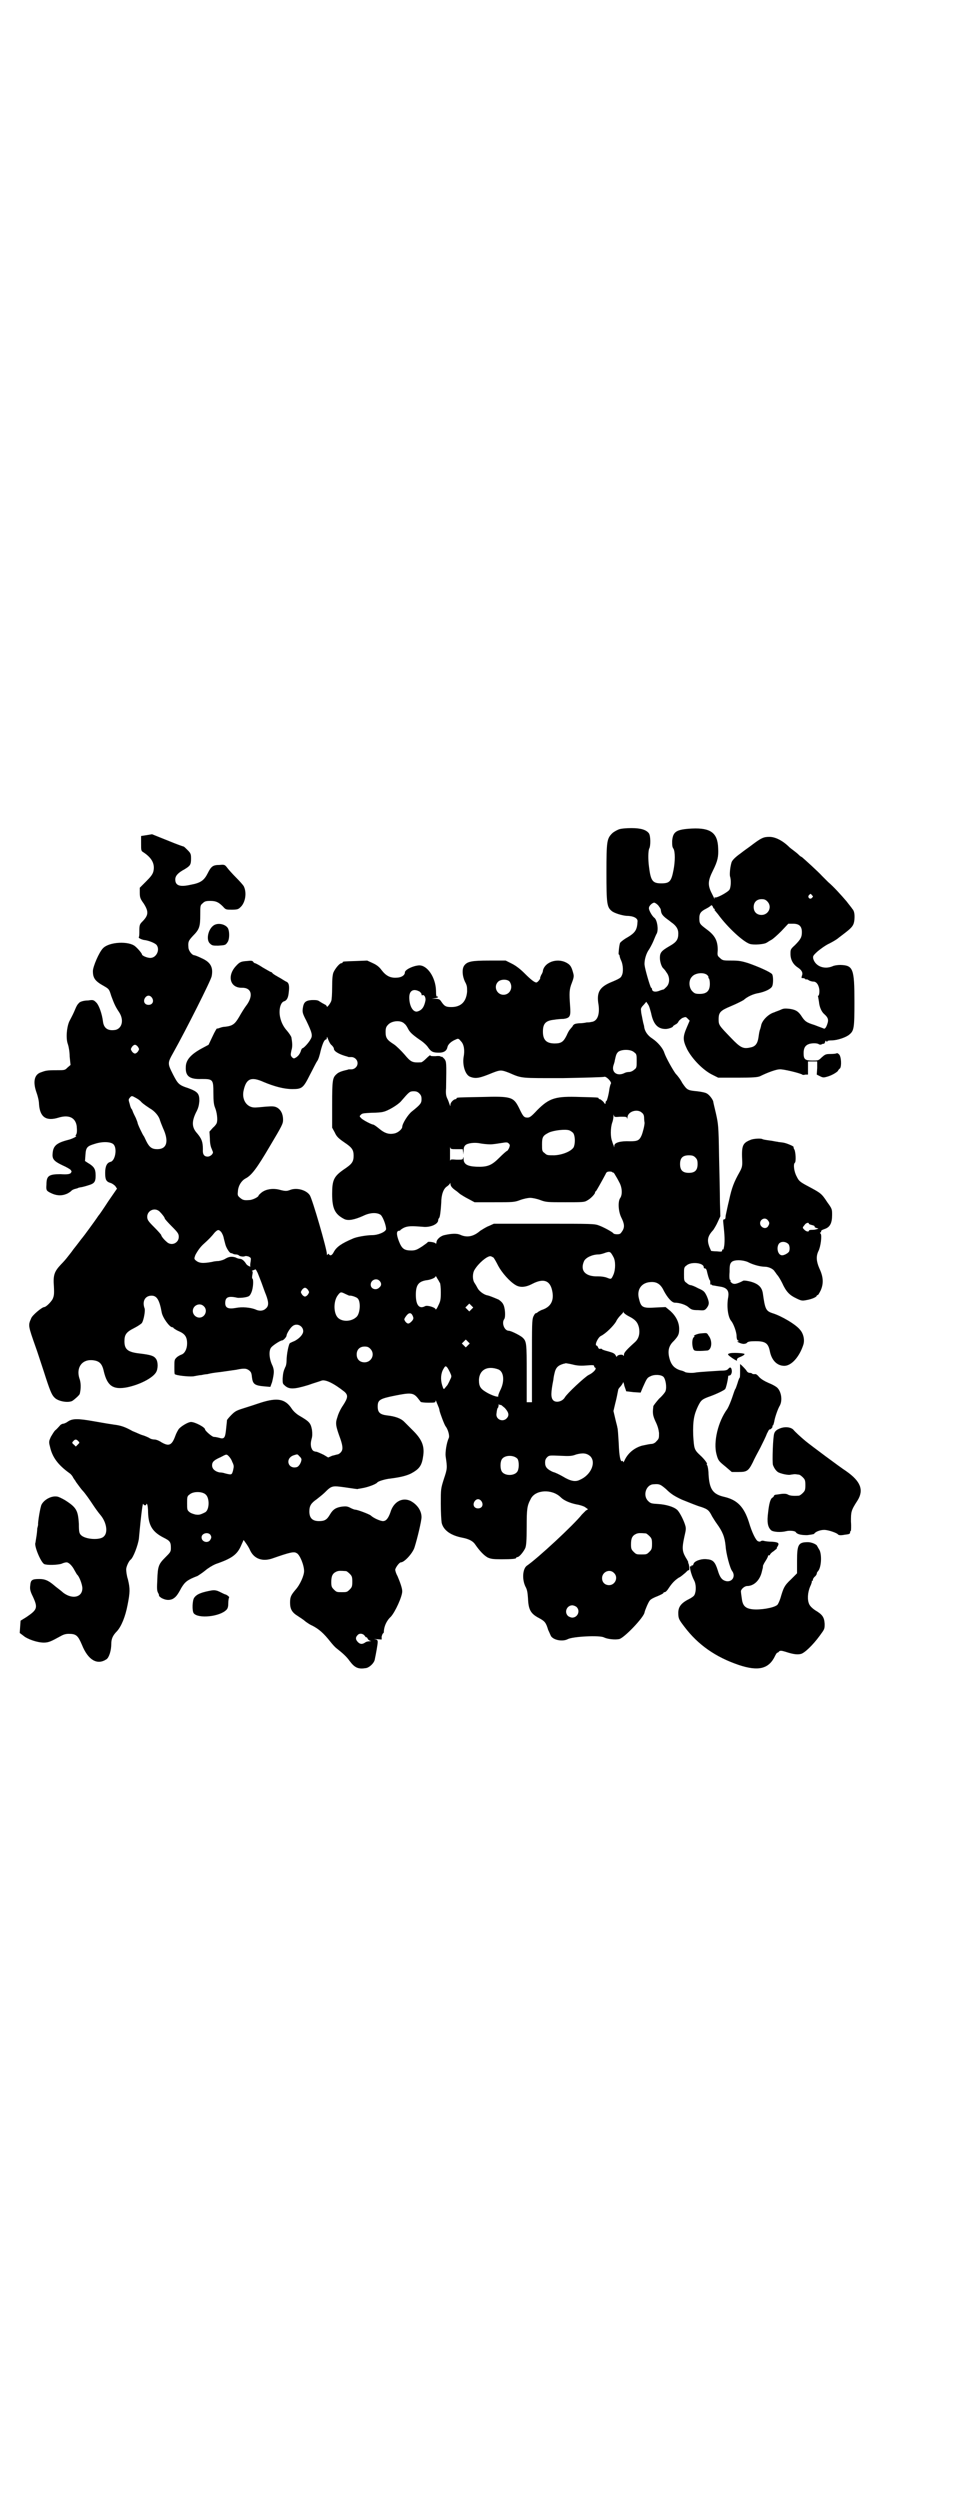 <?xml version="1.0" standalone="no"?>
<!DOCTYPE svg PUBLIC "-//W3C//DTD SVG 20010904//EN"
 "http://www.w3.org/TR/2001/REC-SVG-20010904/DTD/svg10.dtd">
<svg version="1.0" xmlns="http://www.w3.org/2000/svg"
 width="1100pt" height="2850pt" viewBox="0 0 1100 2850"
 preserveAspectRatio="xMidYMid meet">
<g transform="translate(0,2850) scale(0.5,-0.5)"
fill="#000000" stroke="none">
<path d="M1412 3809 c-5 -2 -12 -6 -15 -9 -12 -12 -13 -18 -13 -89 0 -71 1
-79 12 -88 6 -5 23 -10 33 -11 16 0 26 -5 26 -12 -1 -21 -5 -27 -28 -40 -6 -4
-11 -8 -12 -10 -2 -5 -4 -26 -3 -26 1 0 2 -2 2 -3 0 -2 2 -8 4 -12 4 -9 5 -26
1 -33 -2 -5 -4 -7 -26 -16 -25 -11 -32 -23 -27 -51 3 -23 -3 -38 -17 -39 -3
-1 -7 -1 -10 -1 -4 -1 -11 -2 -18 -2 -10 -1 -12 -2 -15 -8 -3 -3 -5 -6 -6 -7
-1 -1 -4 -6 -7 -13 -7 -14 -12 -18 -27 -18 -19 0 -27 8 -27 27 0 19 7 25 25
27 6 1 16 2 22 2 15 2 17 6 15 30 -2 29 -2 37 4 52 5 13 5 16 3 23 -4 15 -7
19 -17 24 -21 10 -48 0 -52 -19 0 -3 -2 -7 -4 -10 -1 -3 -3 -6 -2 -7 0 -2 -6
-10 -9 -10 -4 0 -12 6 -27 21 -9 9 -19 17 -29 22 l-14 7 -37 0 c-41 0 -51 -2
-58 -12 -5 -8 -4 -23 2 -36 5 -9 5 -12 5 -23 -2 -23 -14 -35 -36 -35 -13 0
-16 2 -24 14 -3 4 -5 5 -18 5 -14 0 -14 0 -3 0 7 1 13 2 14 3 1 2 1 2 -1 2 -2
-1 -3 2 -3 14 -1 30 -20 58 -39 57 -14 -1 -32 -10 -32 -16 0 -7 -9 -12 -19
-12 -14 -1 -24 4 -34 17 -5 7 -11 12 -20 16 l-13 6 -25 -1 c-30 -1 -31 -1 -31
-3 0 -1 -1 -2 -3 -2 -4 0 -14 -12 -18 -21 -2 -5 -3 -14 -3 -34 0 -15 -1 -29
-2 -31 -2 -6 -10 -16 -10 -13 0 1 -2 4 -5 5 -4 2 -9 5 -12 7 -4 3 -8 3 -17 3
-15 -1 -19 -5 -21 -19 -1 -8 -1 -11 8 -28 13 -27 15 -34 10 -42 -4 -8 -16 -21
-19 -21 -1 0 -3 -4 -4 -8 -2 -5 -5 -9 -9 -12 -6 -4 -7 -4 -11 0 -3 4 -3 5 -1
15 3 9 2 18 0 30 -1 3 -5 9 -10 15 -11 12 -17 28 -17 43 0 12 4 22 10 24 7 2
10 9 11 21 2 15 0 22 -6 24 -2 1 -7 4 -10 6 -3 2 -9 5 -12 7 -4 2 -8 5 -9 6
-1 2 -3 3 -4 3 -1 0 -9 5 -18 10 -9 6 -17 10 -18 10 -1 0 -3 1 -4 3 -2 3 -5 3
-14 2 -14 -1 -17 -2 -26 -12 -20 -22 -13 -49 13 -49 24 1 28 -19 10 -42 -3 -4
-10 -15 -15 -24 -10 -17 -15 -21 -33 -23 -5 0 -10 -2 -13 -3 -2 -1 -4 -1 -5
-1 0 1 -5 -7 -10 -18 l-9 -19 -15 -8 c-26 -14 -37 -27 -37 -43 -1 -21 9 -28
36 -27 26 0 27 -1 27 -32 0 -19 1 -27 4 -34 4 -10 6 -26 4 -33 0 -2 -4 -8 -9
-12 l-8 -9 1 -16 c0 -11 2 -19 4 -23 1 -3 3 -7 3 -8 0 -5 -7 -10 -12 -10 -8 0
-12 5 -11 17 0 17 -3 24 -13 36 -12 13 -13 26 -3 47 6 11 7 17 8 27 0 17 -4
21 -25 29 -22 7 -24 10 -35 31 -13 26 -13 26 1 51 28 50 85 163 87 173 4 20
-2 32 -22 41 -8 4 -16 7 -17 7 -6 0 -14 11 -14 18 -1 13 0 15 10 26 15 15 17
21 17 48 0 22 0 22 6 27 4 4 7 5 17 5 13 0 19 -3 29 -13 6 -7 7 -7 20 -7 12 0
15 1 19 5 12 10 16 34 8 49 -2 3 -9 11 -17 19 -8 8 -17 18 -20 22 -6 8 -7 8
-18 7 -15 0 -19 -3 -27 -19 -8 -16 -16 -22 -38 -26 -26 -6 -36 -2 -36 12 0 8
6 15 21 23 13 8 15 10 15 25 0 10 -1 12 -8 19 -4 4 -8 8 -9 8 -1 0 -18 6 -37
14 l-35 14 -12 -2 -13 -2 0 -17 c0 -16 0 -17 5 -20 20 -13 27 -27 23 -44 -2
-7 -6 -12 -17 -23 l-14 -14 0 -11 c0 -11 1 -14 9 -25 12 -19 11 -27 -4 -42 -5
-5 -6 -8 -6 -19 0 -7 0 -14 -1 -15 -2 -2 3 -5 11 -7 11 -1 25 -7 29 -11 9 -11
0 -30 -14 -30 -7 0 -19 5 -19 8 0 2 -8 12 -15 18 -14 13 -60 11 -74 -4 -9 -9
-23 -42 -23 -52 0 -16 5 -23 25 -34 12 -7 12 -7 17 -23 7 -19 10 -25 18 -37
11 -17 7 -36 -8 -40 -17 -3 -27 3 -29 19 -2 17 -9 37 -15 43 -6 6 -7 7 -19 5
-9 0 -15 -2 -19 -4 -5 -5 -6 -5 -13 -22 -3 -7 -8 -16 -11 -22 -6 -14 -8 -39
-3 -52 2 -6 4 -18 4 -28 l2 -19 -7 -6 c-6 -6 -6 -6 -25 -6 -23 0 -25 -1 -36
-5 -15 -5 -18 -22 -10 -45 3 -8 6 -20 6 -27 2 -30 16 -40 45 -31 23 7 38 0 41
-19 1 -11 1 -17 -2 -21 -1 -1 -1 -2 0 -2 5 0 -9 -7 -18 -9 -27 -7 -34 -14 -35
-32 -1 -12 4 -17 23 -26 7 -3 16 -8 18 -10 3 -4 3 -4 0 -8 -3 -2 -8 -3 -23 -2
-27 0 -32 -4 -32 -24 -1 -13 0 -14 10 -19 12 -6 24 -7 36 -2 5 2 10 6 11 7 0
1 4 3 7 4 4 1 8 2 9 3 1 0 3 1 5 1 6 1 13 3 22 6 11 4 13 9 12 27 -1 11 -6 16
-18 23 l-6 4 1 14 c1 17 4 20 21 25 18 6 37 5 43 -1 9 -9 4 -38 -7 -40 -8 -2
-12 -10 -12 -25 0 -15 2 -20 12 -23 4 -1 9 -5 11 -7 l4 -6 -20 -29 c-11 -17
-20 -30 -21 -31 -1 -1 -3 -4 -5 -7 -4 -6 -31 -43 -33 -45 -1 -1 -4 -5 -7 -9
-3 -4 -10 -13 -14 -18 -4 -6 -10 -13 -13 -17 -3 -4 -9 -11 -15 -17 -15 -16
-18 -24 -16 -50 1 -19 0 -22 -3 -29 -4 -7 -15 -18 -19 -18 -5 0 -28 -19 -30
-26 -7 -16 -7 -16 11 -67 2 -5 10 -30 18 -54 14 -44 18 -53 24 -59 8 -9 31
-13 41 -8 6 4 16 13 17 16 3 12 3 26 -1 36 -7 23 5 42 28 41 17 -1 24 -7 28
-26 8 -33 21 -42 53 -36 29 6 58 21 66 34 5 8 5 24 0 31 -5 7 -12 9 -36 12
-28 3 -36 9 -36 28 0 15 4 21 22 30 8 4 17 10 18 12 4 6 8 28 6 33 -6 16 1 29
16 29 12 0 18 -10 23 -38 2 -12 18 -34 24 -34 2 0 3 -1 3 -2 0 0 5 -4 12 -7
14 -6 19 -13 19 -28 0 -12 -5 -22 -12 -25 -3 -1 -9 -4 -12 -7 -5 -5 -5 -6 -5
-21 0 -9 0 -17 1 -17 3 -3 31 -6 42 -5 6 1 15 3 19 3 4 1 10 2 13 2 8 2 13 3
31 5 21 3 28 4 35 5 19 4 23 3 29 -1 5 -4 6 -6 7 -16 2 -16 6 -19 30 -21 l12
-1 4 11 c5 21 5 27 1 37 -8 16 -9 35 -3 42 4 5 21 16 25 16 3 0 10 8 10 11 0
4 8 17 13 21 10 9 25 1 25 -11 0 -7 -8 -16 -19 -22 -5 -2 -9 -4 -11 -5 -3 -1
-8 -26 -8 -40 0 -5 -1 -12 -3 -15 -4 -9 -5 -13 -6 -26 0 -9 0 -12 4 -15 10
-10 21 -10 54 0 14 5 28 9 30 10 9 4 29 -6 53 -25 9 -8 8 -14 -3 -31 -5 -7
-11 -19 -13 -27 -5 -14 -4 -20 7 -50 6 -18 6 -25 0 -31 -2 -2 -5 -4 -7 -4 -1
0 -7 -2 -12 -3 l-9 -4 -10 6 c-6 3 -13 6 -16 7 -8 1 -10 2 -13 11 -1 6 -1 10
1 18 2 6 2 13 1 21 -3 16 -6 19 -30 33 -5 3 -12 9 -16 15 -15 23 -33 26 -71
14 -12 -4 -30 -10 -40 -13 -16 -5 -19 -7 -27 -15 -5 -5 -10 -11 -10 -12 0 -2
-1 -10 -2 -20 -2 -20 -4 -24 -16 -20 -4 1 -9 2 -12 2 -4 0 -20 14 -20 17 0 5
-23 17 -32 17 -7 0 -23 -10 -28 -16 -2 -3 -6 -10 -8 -16 -8 -22 -15 -24 -32
-14 -6 4 -12 6 -15 6 -4 0 -9 1 -13 4 -4 2 -11 5 -15 6 -4 1 -14 6 -22 9 -18
10 -27 13 -43 15 -14 2 -13 2 -48 8 -34 6 -47 6 -57 -1 -4 -3 -9 -5 -11 -5 -2
0 -6 -2 -8 -5 -3 -3 -7 -8 -10 -10 -3 -3 -7 -10 -10 -15 -4 -9 -5 -11 -2 -22
5 -23 17 -41 45 -61 3 -2 7 -7 8 -10 2 -3 4 -6 5 -7 0 -1 3 -5 6 -9 3 -4 8
-11 11 -14 3 -3 8 -10 11 -14 3 -4 9 -13 13 -19 4 -6 11 -16 17 -23 13 -16 17
-39 7 -48 -8 -9 -42 -7 -52 3 -4 4 -5 7 -5 26 -2 30 -5 37 -32 54 -7 4 -15 8
-18 8 -13 2 -29 -7 -35 -18 -3 -5 -9 -42 -8 -46 0 -1 -1 -5 -2 -9 0 -4 -1 -13
-2 -19 -1 -6 -2 -12 -2 -13 -4 -6 12 -45 20 -49 7 -3 32 -2 40 1 4 2 9 3 11 3
5 0 13 -8 18 -18 3 -5 5 -9 6 -10 5 -4 12 -23 12 -31 0 -21 -23 -26 -44 -10
-2 2 -7 6 -11 9 -4 3 -9 7 -10 8 -13 11 -21 14 -33 14 -17 0 -20 -2 -21 -15
-1 -8 0 -13 6 -25 12 -26 10 -30 -15 -47 l-13 -8 -1 -14 -1 -14 8 -6 c9 -8 32
-16 47 -16 11 0 17 3 37 14 7 4 12 6 20 6 17 0 21 -4 30 -25 14 -35 35 -47 56
-33 6 4 11 20 11 35 0 11 3 19 13 29 10 11 19 33 24 59 6 30 6 38 1 59 -3 9
-4 19 -4 23 0 6 6 19 10 22 6 4 17 33 19 48 6 65 9 83 10 79 1 -2 3 -3 4 -3 2
0 3 1 3 3 0 1 1 1 2 -1 1 -2 2 -10 2 -19 1 -29 10 -44 36 -57 14 -7 16 -10 16
-23 0 -9 -1 -10 -13 -22 -15 -15 -17 -20 -18 -51 -1 -19 -1 -25 2 -30 2 -3 2
-6 2 -6 -1 0 1 -2 5 -5 9 -5 17 -6 25 -3 8 4 12 9 21 26 8 13 13 18 37 27 3 2
11 7 17 12 7 6 17 12 24 15 38 13 50 22 59 44 l5 11 5 -7 c3 -4 8 -12 10 -17
9 -19 28 -26 51 -18 40 14 49 16 55 12 7 -3 17 -27 17 -41 0 -10 -9 -31 -20
-43 -10 -12 -12 -16 -12 -29 0 -14 4 -22 17 -30 6 -4 14 -9 17 -12 4 -3 11 -8
16 -10 16 -8 27 -18 42 -37 4 -5 10 -12 14 -15 14 -11 23 -19 30 -29 12 -16
20 -19 38 -16 8 2 17 11 19 18 3 14 7 36 7 41 0 5 -1 6 -9 7 -6 0 -4 0 4 0
l14 -1 0 7 c1 3 2 6 3 7 1 0 2 2 2 3 0 12 6 26 16 35 10 11 26 46 26 58 0 7
-5 21 -11 35 -3 5 -5 12 -5 14 0 4 9 17 13 17 8 0 27 21 31 34 7 22 16 61 16
69 0 15 -10 29 -25 37 -19 9 -39 -2 -46 -26 -5 -14 -10 -20 -17 -20 -6 0 -22
7 -28 13 -4 3 -30 13 -35 13 -2 0 -7 2 -11 4 -7 4 -11 4 -20 3 -13 -2 -20 -6
-27 -18 -7 -12 -12 -15 -25 -15 -15 0 -22 7 -22 22 0 13 4 19 17 28 5 4 14 11
18 15 16 16 17 16 46 12 14 -2 27 -4 29 -4 2 1 6 1 10 2 13 2 32 9 35 13 2 3
19 8 30 9 23 3 35 6 46 11 21 11 26 19 29 42 3 22 -4 37 -23 56 -8 8 -17 17
-21 21 -7 7 -20 12 -39 14 -16 2 -21 7 -21 20 0 15 4 18 39 25 35 7 42 7 52
-5 4 -5 7 -9 7 -9 0 -1 8 -2 17 -2 15 0 17 0 17 4 0 2 1 1 2 -2 1 -3 3 -7 4
-10 1 -2 3 -7 3 -10 2 -8 11 -32 14 -36 5 -6 10 -22 7 -27 -5 -11 -8 -32 -7
-41 4 -27 4 -28 -4 -52 -7 -22 -7 -23 -7 -56 0 -19 1 -38 2 -44 4 -17 21 -29
48 -34 15 -3 24 -8 29 -16 9 -13 19 -24 28 -29 7 -3 11 -4 31 -4 25 0 34 1 34
3 0 1 1 2 3 2 4 0 14 12 18 21 2 6 3 16 3 48 0 41 1 48 9 63 10 22 49 24 69 4
7 -7 21 -13 36 -16 7 -1 16 -4 19 -6 l7 -5 -5 -3 c-2 -2 -6 -6 -9 -9 -18 -23
-101 -100 -126 -117 -9 -7 -11 -30 -3 -47 4 -7 5 -13 6 -27 1 -26 6 -35 25
-45 13 -7 16 -10 21 -27 3 -6 6 -14 7 -15 7 -9 27 -12 38 -6 12 6 72 9 82 4 8
-4 25 -6 35 -4 11 2 57 50 58 61 1 5 9 24 12 27 2 3 10 7 18 10 7 3 13 6 13 7
0 1 1 2 3 2 2 0 6 4 9 9 8 12 14 18 23 24 5 2 11 8 15 11 4 4 7 7 8 6 2 -2 1
13 -1 16 -1 1 -1 2 0 2 0 0 -2 5 -6 11 -8 14 -9 21 -3 48 4 17 4 19 1 28 -4
12 -13 29 -18 33 -8 7 -26 12 -43 13 -15 1 -17 1 -23 7 -13 13 -4 38 13 38 13
1 15 0 28 -11 11 -11 19 -16 36 -24 18 -7 34 -14 45 -17 14 -5 17 -7 24 -21 3
-5 8 -13 11 -17 13 -18 18 -30 20 -51 1 -17 10 -51 15 -57 8 -11 1 -25 -13
-23 -10 2 -15 8 -20 25 -6 19 -11 24 -24 25 -13 2 -29 -4 -31 -10 -1 -3 -2 -5
-3 -4 -1 1 -2 0 -2 -1 0 -1 -1 -2 -2 -1 -4 3 1 -19 8 -32 5 -9 5 -25 1 -33 -1
-3 -7 -7 -13 -10 -18 -9 -24 -18 -24 -31 0 -13 1 -15 14 -32 31 -41 71 -69
124 -87 45 -15 69 -9 83 21 2 4 4 7 5 7 1 0 3 1 4 3 3 2 5 2 15 -1 15 -5 26
-7 34 -5 8 1 28 20 44 42 11 15 11 15 11 27 -1 15 -5 21 -22 31 -6 4 -11 9
-13 13 -5 10 -4 27 2 41 3 6 4 11 4 12 -1 0 -1 1 1 1 1 0 2 1 1 2 0 1 1 4 4 7
3 2 5 6 5 7 0 2 1 4 3 6 8 9 9 41 2 50 -1 2 -3 5 -4 7 -1 4 -13 9 -21 9 -22 0
-25 -5 -25 -43 l0 -28 -14 -14 c-15 -14 -17 -19 -24 -43 -2 -6 -5 -13 -7 -15
-8 -7 -39 -12 -57 -10 -16 2 -22 8 -24 24 -1 7 -2 14 -2 16 -1 5 8 13 14 13
15 0 28 12 33 30 2 8 4 15 3 15 0 1 2 6 6 12 4 6 6 11 6 12 -1 0 0 1 2 1 2 0
3 1 2 1 0 1 3 5 8 8 5 4 9 7 8 7 -1 0 0 2 2 5 4 7 1 9 -13 10 -7 0 -16 1 -19
2 -3 1 -6 0 -7 -1 -1 -1 -3 -1 -6 0 -5 2 -14 20 -21 44 -11 34 -26 50 -55 57
-27 6 -35 17 -37 52 0 9 -2 19 -3 20 -1 2 -2 3 -1 3 3 0 -6 12 -15 20 -14 13
-14 15 -16 46 -1 33 2 47 11 66 7 14 9 16 29 23 16 6 30 13 33 16 2 3 6 19 7
30 0 0 1 1 3 1 3 0 6 6 5 12 -1 7 -4 8 -8 3 -3 -3 -6 -4 -18 -4 -16 -1 -48 -3
-55 -4 -8 -2 -23 -1 -26 1 -1 1 -6 3 -11 4 -12 4 -19 11 -23 23 -6 19 -4 32 9
44 10 11 12 15 12 27 0 15 -7 29 -20 41 l-11 9 -22 -1 c-31 -2 -34 0 -39 21
-5 20 6 36 27 37 14 1 23 -5 30 -20 8 -15 18 -27 25 -27 11 0 26 -5 32 -11 6
-5 9 -6 21 -6 14 -1 15 -1 20 5 6 8 6 13 0 27 -5 10 -6 12 -20 18 -7 4 -15 7
-17 7 -2 0 -6 2 -9 5 -6 4 -6 6 -6 20 0 14 0 16 6 20 10 9 39 6 39 -4 0 -2 1
-3 3 -3 2 0 3 -2 4 -5 2 -9 5 -20 7 -22 1 -1 1 -4 1 -6 0 -3 0 -4 1 -4 1 1 2
1 2 0 0 -1 3 -2 6 -2 4 -1 12 -2 17 -3 13 -3 17 -10 15 -23 -4 -20 -1 -46 7
-55 5 -6 12 -25 12 -34 0 -5 1 -9 3 -10 3 -2 3 -2 0 -2 -5 0 7 -6 13 -6 3 0 7
1 8 3 2 2 7 3 13 3 28 1 35 -3 39 -23 4 -20 16 -33 33 -33 16 0 34 20 43 47 4
11 1 26 -7 35 -9 12 -43 32 -63 38 -15 5 -17 9 -22 45 -2 14 -10 22 -28 27 -8
2 -15 3 -17 2 -9 -5 -18 -8 -21 -7 -4 0 -9 5 -8 7 1 1 0 2 -1 2 -1 0 -2 6 -1
18 0 16 1 19 5 23 6 5 23 5 36 0 13 -7 30 -11 39 -11 9 0 20 -5 23 -11 2 -2 4
-6 6 -8 2 -2 7 -10 11 -18 9 -20 17 -28 32 -35 12 -6 14 -6 24 -4 12 2 23 7
23 10 0 1 1 2 2 1 1 0 4 5 7 11 7 16 6 31 -3 50 -7 16 -8 28 -2 40 5 10 8 35
5 39 -2 2 -2 3 -1 3 1 0 2 1 2 2 -1 2 2 4 8 6 12 4 17 13 17 32 0 13 0 14 -11
29 -13 20 -15 21 -43 36 -21 11 -22 13 -27 23 -6 11 -8 28 -4 31 3 2 2 24 -1
30 -2 3 -2 5 -2 6 2 1 -16 9 -24 10 -6 1 -11 1 -13 2 -2 0 -7 1 -12 2 -15 2
-21 3 -22 4 -4 2 -18 1 -25 -1 -21 -8 -23 -13 -21 -52 0 -9 -1 -13 -6 -22 -13
-23 -18 -36 -24 -64 -4 -16 -7 -32 -8 -36 0 -6 -1 -8 -3 -8 -3 0 -3 -2 -2 -11
3 -27 3 -37 2 -48 -1 -6 -2 -11 -3 -10 -1 1 -2 0 -2 -2 0 -3 -2 -3 -12 -2 -7
0 -13 1 -13 1 0 0 -2 4 -4 9 -6 16 -4 25 9 39 2 3 7 11 10 18 l6 13 -1 33 c0
18 -1 65 -2 105 -1 70 -2 73 -7 96 -3 13 -6 25 -6 26 0 5 -9 17 -15 20 -3 2
-13 4 -22 5 -22 2 -23 3 -34 19 -4 8 -11 17 -15 21 -6 8 -22 36 -26 48 -3 10
-15 24 -27 32 -11 7 -18 17 -19 28 0 1 -1 4 -2 8 -1 4 -2 10 -3 15 -1 4 -2 10
-2 13 -1 4 0 7 6 13 l6 7 4 -6 c3 -4 5 -13 7 -20 5 -25 15 -36 33 -36 7 0 17
4 17 6 0 1 2 2 5 4 3 1 6 4 7 6 1 3 6 7 9 9 8 3 8 3 12 -1 l5 -5 -6 -14 c-10
-23 -10 -30 0 -51 12 -23 37 -48 57 -58 l14 -7 44 0 c37 0 45 1 51 3 18 9 38
16 45 16 8 1 48 -9 52 -12 0 -1 4 -1 7 0 l6 0 0 15 0 15 11 0 10 0 0 -15 -1
-15 8 -4 c6 -3 8 -3 15 -1 11 3 21 9 25 13 1 2 3 5 5 6 4 5 3 27 -2 32 -2 2
-4 3 -5 3 0 -1 -7 -2 -14 -2 -12 0 -13 -1 -21 -8 -7 -7 -8 -7 -21 -7 -17 0
-20 3 -20 17 0 12 4 18 13 21 7 2 19 2 22 -1 2 -1 5 -1 6 0 2 1 5 2 5 1 1 0 2
2 3 4 1 4 2 4 3 2 1 -2 2 -2 2 0 0 1 3 2 10 2 13 0 33 7 40 13 11 9 12 14 12
75 0 76 -3 83 -32 84 -6 0 -14 -1 -18 -3 -19 -8 -39 0 -44 17 -1 6 -1 7 10 17
6 5 18 14 27 18 8 4 18 10 21 13 4 3 12 9 17 13 14 11 18 16 19 29 1 13 -1 20
-5 24 -1 2 -7 9 -13 17 -12 14 -29 33 -42 44 -4 4 -10 10 -14 14 -8 9 -40 38
-46 43 -3 1 -6 4 -8 6 -2 2 -7 6 -11 9 -4 3 -8 6 -9 7 -15 15 -32 24 -46 24
-13 0 -18 -2 -38 -17 -9 -7 -21 -15 -27 -20 -14 -10 -21 -17 -22 -23 -3 -11
-4 -25 -3 -30 3 -8 2 -25 -1 -30 -2 -5 -29 -20 -33 -18 -2 0 -2 0 -1 -2 1 -2
1 -2 0 -1 -1 1 -2 2 -2 3 0 0 -3 6 -6 12 -8 17 -7 27 4 49 11 22 13 32 12 51
-1 35 -17 47 -60 45 -36 -2 -43 -7 -45 -28 0 -10 0 -14 3 -18 4 -7 4 -29 0
-49 -5 -26 -9 -30 -28 -30 -20 0 -24 6 -28 39 -2 15 -2 36 1 41 3 6 3 28 -1
34 -6 8 -18 12 -40 12 -11 0 -24 -1 -29 -3z m441 -150 c3 -3 3 -3 0 -6 -4 -5
-11 1 -7 6 4 4 4 4 7 0z m-102 -14 c12 -12 3 -31 -13 -31 -11 0 -18 7 -18 18
0 11 7 18 18 18 6 0 9 -1 13 -5z m-249 -9 c3 -4 6 -8 6 -10 1 -8 2 -11 10 -18
5 -4 11 -8 13 -10 12 -8 17 -16 17 -26 0 -14 -4 -20 -20 -29 -19 -11 -22 -15
-22 -27 0 -9 4 -21 8 -24 1 -1 4 -4 7 -9 8 -10 8 -25 0 -33 -3 -3 -6 -6 -7 -6
-1 0 -4 -1 -7 -2 -11 -5 -19 -3 -19 3 0 1 -1 3 -2 3 -2 1 -14 42 -15 52 -1 11
4 27 10 35 2 3 7 12 10 19 3 7 6 15 8 18 4 9 1 29 -5 35 -6 4 -14 19 -13 23 0
5 8 12 12 12 2 0 6 -3 9 -6z m125 -4 c1 -2 2 -4 3 -4 1 0 2 -1 1 -2 -1 -1 0
-2 1 -2 0 -1 4 -5 7 -9 22 -30 57 -62 72 -67 9 -3 34 -1 39 3 2 1 6 4 10 6 4
2 14 11 23 20 l16 17 11 0 c14 0 20 -6 20 -19 0 -11 -2 -16 -16 -30 -10 -9
-10 -10 -10 -20 0 -13 6 -24 17 -31 9 -6 12 -12 9 -19 -1 -3 -1 -5 0 -5 4 0 5
0 8 -2 1 -2 2 -2 2 -1 0 1 3 0 6 -2 3 -2 8 -3 11 -3 7 0 13 -10 13 -22 0 -5
-1 -9 -2 -10 -1 0 -2 -1 -1 -2 0 0 1 -6 2 -12 1 -12 6 -23 12 -28 10 -9 11
-14 5 -28 -2 -4 -4 -6 -6 -5 -2 1 -11 4 -21 8 -19 6 -22 8 -31 22 -7 10 -13
13 -26 15 -10 1 -14 1 -20 -2 -4 -2 -11 -4 -15 -6 -14 -4 -28 -19 -30 -30 0
-1 -1 -4 -2 -8 -2 -4 -3 -12 -4 -19 -2 -14 -7 -21 -18 -23 -17 -4 -23 -1 -45
22 -27 28 -28 29 -28 42 0 16 4 20 28 30 12 5 24 11 29 14 9 8 22 14 35 16 14
3 27 9 30 15 3 5 3 24 0 28 -4 5 -31 17 -54 25 -16 5 -22 6 -39 6 -18 0 -20 0
-26 6 -6 5 -6 6 -5 18 0 21 -6 33 -25 47 -16 12 -17 13 -17 26 0 10 3 15 15
21 6 3 10 6 11 7 1 2 4 1 5 -3z m-13 -155 c2 -2 3 -4 3 -5 -1 -1 0 -2 1 -3 1
-1 2 -6 2 -12 0 -16 -7 -23 -23 -23 -10 0 -12 1 -17 6 -8 8 -9 25 -1 33 7 9
27 11 35 4z m-451 -15 c9 -13 1 -30 -14 -30 -15 0 -23 18 -13 29 6 7 22 7 27
1z m-205 -23 c2 -2 4 -4 4 -6 0 -2 1 -3 2 -2 4 2 8 -5 7 -12 -3 -15 -8 -22
-18 -25 -10 -3 -19 12 -19 32 0 16 10 21 24 13z m-611 -14 c5 -8 1 -16 -8 -16
-9 0 -13 8 -8 16 2 3 5 5 8 5 3 0 6 -2 8 -5z m576 -59 c3 -2 6 -7 8 -11 4 -8
9 -13 26 -25 8 -5 17 -13 20 -18 7 -10 11 -12 25 -12 11 0 17 4 19 12 1 7 9
14 19 18 6 3 7 2 12 -4 7 -7 9 -21 6 -36 -3 -19 4 -41 15 -45 13 -5 22 -3 51
9 18 7 20 7 38 0 30 -13 25 -12 123 -12 50 1 92 2 94 3 4 2 18 -12 15 -16 -1
-1 -2 -6 -3 -10 -2 -16 -6 -29 -7 -29 -1 0 -2 -2 -2 -4 0 -4 -1 -4 -5 2 -3 3
-7 6 -8 6 -2 0 -3 1 -3 2 0 2 -1 2 -42 3 -56 2 -70 -2 -98 -30 -13 -14 -17
-17 -22 -17 -8 0 -10 2 -19 21 -13 26 -17 28 -86 26 -55 -1 -57 -1 -57 -3 0
-1 -1 -2 -2 -2 -5 0 -12 -8 -12 -12 0 -5 0 -5 -2 0 -1 3 -3 9 -5 13 -3 6 -4
12 -3 24 1 60 1 60 -4 67 -3 3 -5 5 -6 5 -1 -1 -2 -1 -2 0 0 1 -5 2 -12 1 -8
0 -12 0 -12 2 0 1 -4 -2 -9 -7 -5 -5 -10 -9 -12 -9 -20 -1 -23 0 -38 18 -7 8
-18 19 -24 23 -16 10 -19 15 -19 28 0 8 1 12 5 16 8 10 30 12 38 3z m-166 -49
c3 -3 5 -6 5 -8 0 -6 12 -13 31 -18 0 0 2 -1 3 -1 0 0 3 0 6 0 7 0 14 -6 14
-14 0 -8 -7 -14 -14 -14 -3 0 -6 0 -6 0 -1 0 -3 -1 -3 -1 -14 -3 -21 -6 -25
-10 -9 -8 -10 -13 -10 -69 l0 -53 6 -11 c4 -9 8 -13 21 -22 18 -12 22 -17 22
-31 0 -14 -4 -19 -22 -31 -23 -16 -27 -24 -27 -56 0 -33 6 -46 27 -57 9 -5 24
-2 44 7 16 8 32 8 40 2 6 -6 13 -27 12 -33 -2 -6 -18 -13 -32 -13 -12 0 -36
-4 -44 -8 -26 -11 -37 -19 -43 -30 -4 -8 -8 -10 -11 -6 -1 2 -2 2 -3 0 -2 -2
-2 -2 -2 1 0 11 -33 125 -39 134 -8 12 -30 18 -45 12 -8 -3 -11 -3 -26 1 -14
3 -28 1 -38 -6 -4 -3 -8 -7 -8 -8 0 -3 -14 -10 -21 -10 -12 -1 -15 0 -21 5 -6
5 -6 6 -5 16 1 12 8 23 17 28 14 7 26 23 56 74 28 47 30 51 30 60 0 13 -5 23
-14 28 -6 3 -10 3 -25 2 -10 -1 -21 -2 -24 -2 -19 -1 -32 17 -27 39 6 27 17
32 46 19 24 -10 46 -16 65 -16 22 0 25 2 40 32 7 13 14 28 17 32 3 4 6 15 8
24 4 15 8 25 12 25 1 0 2 2 2 5 0 2 1 1 3 -5 2 -5 5 -11 8 -13z m-442 -4 c3
-5 3 -5 0 -10 -2 -3 -5 -5 -7 -5 -2 0 -5 2 -7 5 -3 5 -3 5 0 10 2 3 5 5 7 5 2
0 5 -2 7 -5z m1132 -12 c6 -4 6 -6 6 -20 0 -14 0 -16 -6 -20 -3 -3 -8 -5 -11
-5 -4 0 -8 -1 -10 -2 -17 -9 -31 1 -26 17 1 3 3 9 3 11 3 14 4 16 8 20 8 6 29
6 36 -1z m-490 -94 c4 -4 5 -7 5 -13 0 -9 -2 -12 -22 -28 -9 -7 -22 -28 -22
-35 0 -5 -9 -13 -17 -15 -13 -3 -23 0 -36 11 -6 5 -12 9 -13 9 -4 0 -25 11
-28 15 -4 4 -4 4 0 8 3 3 7 3 24 4 12 0 23 1 26 2 11 2 34 16 41 24 19 22 20
23 29 23 6 0 9 -1 13 -5z m-634 -20 c4 -4 13 -10 19 -14 11 -6 21 -18 23 -27
1 -3 4 -11 7 -18 14 -30 9 -48 -13 -48 -12 0 -18 4 -25 18 -3 6 -5 11 -6 12
-2 2 -14 27 -14 30 0 1 -2 6 -4 11 -3 6 -6 12 -7 15 -1 3 -2 5 -3 6 -1 1 -3 6
-4 11 -3 10 -3 10 0 14 4 5 5 5 12 1 4 -2 11 -6 15 -11z m1142 -24 c4 -3 5 -7
5 -13 0 -4 1 -9 1 -10 0 -6 -4 -22 -7 -29 -5 -11 -9 -13 -26 -13 -22 1 -36 -3
-36 -10 0 -4 -1 -5 -1 -1 -1 2 -3 7 -4 11 -4 9 -4 30 0 42 2 5 3 12 3 15 0 4
1 5 1 2 1 -4 2 -4 15 -3 12 0 14 0 15 -3 0 -3 1 -2 1 1 0 14 23 21 33 11z
m-157 -46 c5 -7 5 -25 1 -33 -6 -9 -25 -17 -44 -18 -15 0 -17 0 -22 5 -6 4 -6
6 -6 20 0 17 2 20 16 27 11 5 37 8 46 5 3 -1 7 -4 9 -6z m-189 -26 c7 0 18 2
25 3 12 2 14 2 17 -1 3 -3 3 -4 1 -10 -2 -4 -4 -7 -5 -7 -1 0 -9 -7 -17 -15
-18 -18 -27 -22 -53 -21 -21 1 -29 6 -29 18 0 5 -1 5 -1 2 -1 -4 -2 -4 -15 -4
-13 1 -14 1 -15 -3 0 -2 0 5 0 17 0 12 0 19 0 16 1 -6 2 -6 15 -6 l14 0 1 -7
c0 -7 0 -6 1 2 0 8 1 11 4 14 5 5 22 7 35 4 6 -1 15 -2 22 -2z m468 -30 c4 -4
5 -7 5 -15 0 -14 -6 -20 -20 -20 -14 0 -20 6 -20 20 0 14 6 20 20 20 8 0 11
-1 15 -5z m-189 -34 c0 -1 1 -1 1 0 1 0 3 -2 5 -6 2 -3 6 -10 9 -16 7 -12 8
-29 2 -37 -5 -8 -4 -30 3 -44 7 -14 8 -22 2 -31 -4 -6 -5 -7 -12 -7 -4 0 -8 1
-8 2 -2 3 -22 14 -33 18 -10 4 -17 4 -125 4 l-115 0 -11 -5 c-6 -2 -15 -8 -20
-11 -16 -14 -31 -16 -46 -9 -7 3 -19 3 -36 -1 -9 -2 -18 -10 -18 -17 0 -2 -1
-3 -2 -2 -1 3 -18 5 -18 3 0 -1 -6 -5 -13 -10 -11 -7 -15 -9 -24 -9 -17 0 -22
4 -29 22 -6 16 -5 23 1 23 2 0 3 1 3 2 0 0 4 3 8 5 9 4 18 4 43 2 17 -2 35 6
35 15 0 2 1 4 2 5 2 1 4 17 5 35 0 18 5 32 13 37 3 2 6 5 7 7 0 2 1 1 1 -1 0
-5 4 -10 13 -16 3 -2 7 -6 10 -8 3 -2 11 -7 19 -11 l13 -7 45 0 c42 0 46 0 59
5 8 3 18 5 23 5 5 0 15 -2 23 -5 13 -5 17 -5 57 -5 39 0 44 0 50 4 8 4 18 15
18 18 0 2 1 3 2 3 1 1 13 22 22 39 2 5 4 6 10 6 3 0 6 -1 6 -2z m-1034 -89 c7
-7 12 -14 12 -16 0 -1 7 -9 16 -18 14 -14 16 -17 16 -24 0 -14 -17 -22 -28
-11 -7 6 -12 13 -12 15 0 1 -7 9 -16 18 -14 14 -16 17 -16 24 0 14 17 22 28
12z m1389 -21 c4 -5 3 -8 -1 -14 -5 -5 -12 -3 -16 3 -6 12 10 22 17 11z m93
-7 c0 -1 3 -2 7 -3 4 -1 7 -2 6 -4 0 -1 2 -2 5 -3 5 -1 5 -1 -2 -3 -4 -1 -9
-1 -11 -1 -3 0 -5 -1 -5 -2 0 -3 -6 -2 -10 2 -5 5 -5 5 0 11 3 5 10 7 10 3z
m-1342 -18 c2 -2 5 -8 6 -12 1 -5 3 -12 4 -16 2 -9 10 -21 13 -21 2 0 3 -1 4
-1 1 -1 4 -2 7 -2 3 0 6 -1 7 -2 1 -2 10 -4 14 -2 2 1 6 0 9 -1 5 -3 5 -3 4
-11 -1 -5 -1 -9 -1 -10 3 -4 -6 0 -9 4 -4 7 -10 12 -14 12 -2 0 -7 1 -10 3 -9
3 -16 2 -24 -3 -3 -2 -9 -4 -15 -5 -5 0 -12 -1 -15 -2 -22 -4 -30 -3 -38 4 -3
3 -3 4 0 12 6 11 12 19 20 26 9 8 17 16 24 25 7 7 9 7 14 2z m1295 -28 c3 -3
4 -11 2 -17 -2 -4 -11 -9 -16 -9 -10 0 -14 18 -7 27 5 5 14 5 21 -1z m-399
-30 c5 -9 5 -28 0 -40 -5 -11 -5 -11 -15 -7 -5 2 -13 3 -20 3 -29 -1 -42 13
-32 35 4 8 19 15 33 15 4 0 11 2 16 4 10 3 11 3 18 -10z m-274 -1 c2 -2 7 -11
11 -19 8 -15 26 -36 40 -44 10 -6 23 -5 38 3 25 13 40 8 45 -15 5 -22 -2 -37
-22 -44 -4 -1 -8 -4 -10 -5 -2 -2 -4 -3 -5 -3 -2 0 -4 -4 -6 -8 -3 -8 -3 -18
-3 -102 l0 -93 -6 0 -6 0 0 65 c0 70 0 74 -10 83 -6 5 -26 15 -31 15 -10 0
-17 18 -10 27 3 5 2 26 -3 34 -2 4 -7 8 -10 10 -12 5 -21 9 -27 10 -8 2 -18
10 -21 16 -2 4 -5 9 -7 12 -5 7 -5 22 0 30 9 15 28 31 36 31 2 0 5 -2 7 -3z
m-538 -35 c2 -5 6 -15 9 -23 3 -8 7 -20 10 -27 6 -16 7 -25 0 -31 -6 -6 -15
-7 -25 -2 -11 4 -29 6 -44 3 -17 -3 -24 0 -24 11 0 14 7 17 29 12 2 0 9 0 15
1 11 2 12 3 16 12 4 10 5 29 2 31 -1 0 -1 4 0 9 1 5 1 8 -1 8 -1 0 0 1 3 2 3
1 5 2 5 2 1 0 3 -4 5 -8z m416 -23 c1 -1 2 -11 2 -21 0 -18 -1 -21 -6 -31 -3
-7 -6 -10 -6 -8 0 4 -19 10 -24 7 -13 -7 -21 2 -21 26 0 22 6 30 23 33 11 1
22 6 22 9 0 2 2 -1 4 -5 3 -4 5 -9 6 -10z m-138 5 c5 -5 5 -11 0 -15 -7 -8
-20 -4 -20 6 0 11 13 16 20 9z m-163 -21 c3 -5 3 -5 0 -10 -2 -3 -5 -5 -7 -5
-2 0 -5 2 -7 5 -3 5 -3 5 0 10 2 3 5 5 7 5 2 0 5 -2 7 -5z m85 -9 c4 -2 9 -4
9 -4 4 1 16 -3 19 -6 8 -7 6 -36 -3 -43 -12 -11 -34 -11 -43 0 -9 11 -9 37 1
50 6 8 7 8 17 3z m288 -35 l-5 -5 -4 4 -5 5 4 4 5 5 4 -4 5 -5 -4 -4z m-611 7
c10 -9 3 -26 -10 -26 -8 0 -15 7 -15 15 0 13 16 20 25 11z m970 -23 c14 -7 20
-13 23 -25 3 -14 0 -26 -9 -34 -19 -17 -25 -24 -25 -28 0 -4 -1 -4 -2 -2 -2 3
-14 1 -14 -3 0 -1 -2 0 -3 3 -3 5 -7 6 -17 9 -8 2 -14 4 -14 5 0 1 -2 1 -4 1
-2 -1 -4 0 -5 3 -1 2 -2 4 -3 4 -6 0 2 18 9 22 11 5 29 23 35 33 2 5 7 11 10
14 3 3 6 6 6 7 0 2 1 2 1 0 1 -2 6 -6 12 -9z m-492 -2 c1 -3 0 -6 -4 -10 -6
-6 -9 -6 -14 0 -3 5 -3 5 0 10 8 12 14 12 18 0z m125 -64 l-5 -5 -4 4 -5 5 4
4 5 5 4 -4 5 -5 -4 -4z m-223 -8 c12 -12 3 -31 -13 -31 -11 0 -18 7 -18 18 0
11 7 18 18 18 6 0 9 -1 13 -5z m462 -36 c11 -3 21 -3 33 -2 13 1 16 1 16 -2 0
-1 1 -3 2 -3 5 -2 -4 -12 -15 -17 -9 -5 -49 -42 -54 -51 -6 -10 -21 -13 -27
-6 -5 6 -5 17 1 47 0 2 1 8 2 12 3 15 8 20 22 24 2 0 4 1 4 1 0 0 8 -1 16 -3z
m-280 -18 c4 -9 4 -9 0 -17 -2 -5 -5 -10 -6 -12 -2 -2 -4 -5 -6 -7 -2 -3 -3
-3 -6 7 -4 13 -3 27 3 37 4 7 5 7 8 4 2 -2 5 -8 7 -12z m110 7 c13 -5 15 -27
5 -47 -3 -6 -5 -12 -5 -13 3 -5 -11 -1 -24 6 -16 9 -20 14 -20 30 1 23 19 33
44 24z m377 -17 c5 -5 8 -23 5 -32 0 -2 -7 -11 -15 -18 -7 -8 -13 -16 -13 -17
0 -2 -1 -7 -1 -12 0 -7 1 -12 6 -23 5 -10 7 -18 8 -26 0 -12 0 -13 -6 -19 -3
-4 -8 -6 -11 -6 -3 0 -13 -2 -22 -4 -17 -5 -31 -16 -39 -32 -2 -5 -4 -7 -4 -5
0 2 -1 3 -2 2 -4 -3 -7 11 -8 41 -1 17 -2 33 -3 35 0 2 -3 12 -5 21 l-4 17 4
17 c4 15 5 23 7 32 0 1 3 5 6 8 3 4 5 7 5 9 0 1 2 -3 3 -9 2 -6 4 -11 4 -12 1
0 8 -1 17 -2 l16 -1 5 12 c9 20 10 22 17 25 9 5 25 4 30 -1z m-372 -64 c1 1 5
-3 10 -7 9 -10 11 -17 4 -24 -9 -9 -25 -2 -23 11 1 9 2 13 4 14 0 1 1 4 1 6 0
2 1 3 1 1 1 -1 2 -2 3 -1z m-964 -82 c4 -4 4 -4 0 -8 l-5 -5 -4 4 c-5 4 -5 5
-2 8 4 5 7 5 11 1z m1169 -35 c14 -14 2 -43 -24 -54 -10 -5 -21 -3 -39 8 -7 4
-17 9 -22 10 -13 6 -18 11 -18 21 0 6 1 9 5 13 4 4 6 4 29 3 21 -1 27 -1 37 3
15 4 24 3 32 -4z m-659 -7 c0 -7 -6 -17 -11 -18 -20 -5 -27 20 -7 27 9 3 9 3
13 -2 3 -2 5 -6 5 -7z m-166 7 c2 -2 6 -7 8 -13 4 -8 4 -10 2 -19 -3 -11 -3
-11 -19 -7 -2 1 -8 2 -12 2 -10 2 -17 8 -17 16 0 8 4 12 20 19 13 7 13 7 18 2z
m659 -6 c4 -6 4 -24 -1 -30 -7 -9 -27 -9 -34 0 -5 6 -5 24 0 30 7 9 27 9 35 0z
m-712 -81 c10 -8 9 -36 -1 -41 -12 -6 -14 -6 -22 -5 -4 1 -11 3 -14 6 -5 4 -5
6 -5 20 0 14 0 16 6 20 8 7 28 7 36 0z m630 -16 c5 -8 1 -16 -8 -16 -9 0 -13
8 -8 16 2 3 5 5 8 5 3 0 6 -2 8 -5z m-619 -76 c3 -5 3 -7 -1 -13 -6 -7 -19 -3
-19 7 0 9 14 13 20 6z m994 3 c1 0 5 -3 8 -6 5 -5 6 -7 6 -18 0 -11 -1 -13 -6
-18 -6 -6 -7 -6 -18 -6 -11 0 -12 0 -18 6 -5 5 -6 7 -6 17 0 14 3 20 12 24 5
2 8 2 22 1z m-684 -86 c1 0 5 -3 8 -6 5 -5 6 -7 6 -18 0 -11 -1 -13 -6 -18 -6
-6 -7 -6 -18 -6 -11 0 -12 0 -18 6 -5 5 -6 7 -6 17 0 14 3 20 12 24 5 2 8 2
22 1z m611 -4 c11 -10 3 -28 -11 -28 -9 0 -16 6 -16 16 0 14 17 22 27 12z
m-85 -78 c9 -9 2 -24 -10 -24 -3 0 -8 2 -10 4 -9 9 -2 24 10 24 3 0 8 -2 10
-4z m-484 -65 c2 -3 4 -5 4 -4 1 1 2 -1 3 -3 1 -2 3 -4 6 -5 3 0 2 -1 -2 -1
-3 0 -8 -1 -10 -3 -6 -4 -11 -4 -16 1 -6 6 -6 11 -1 16 4 5 12 4 16 -1z"/>
<path d="M491 3592 c-15 -6 -22 -34 -12 -43 5 -5 7 -5 19 -5 16 1 17 1 22 9 4
7 4 24 0 31 -5 8 -19 12 -29 8z"/>
<path d="M1600 2660 c-7 0 -21 -6 -15 -6 1 0 0 -1 -2 -3 -4 -4 -4 -18 -1 -26
2 -5 4 -5 16 -5 7 0 15 1 17 1 10 3 11 23 2 34 -4 7 -4 6 -17 5z"/>
<path d="M1664 2614 c-2 0 -3 -2 -2 -3 2 -3 20 -15 20 -13 -1 4 1 6 9 9 5 2 9
5 8 6 0 2 -30 4 -35 1z"/>
<path d="M1689 2575 c0 -8 0 -16 -1 -16 -1 -1 -3 -6 -5 -13 -2 -6 -4 -12 -5
-13 -1 -1 -4 -10 -7 -19 -3 -9 -8 -21 -11 -26 -22 -30 -32 -76 -25 -103 4 -15
5 -16 21 -29 l14 -12 16 0 c18 0 22 2 32 22 3 7 11 22 17 33 6 12 13 26 15 32
3 6 5 10 6 10 2 -1 8 5 7 7 -1 1 0 2 1 2 1 1 2 5 3 9 1 8 8 29 13 37 6 12 3
31 -6 40 -3 3 -12 8 -20 11 -9 4 -16 8 -21 13 -5 6 -8 8 -11 7 -2 0 -5 0 -5 1
-1 1 -3 2 -6 2 -3 0 -6 2 -8 6 -3 4 -13 14 -14 14 0 0 0 -7 0 -15z"/>
<path d="M1777 2442 c-5 -2 -9 -6 -10 -10 -3 -6 -5 -66 -3 -72 3 -8 7 -13 11
-16 6 -4 25 -8 30 -6 2 0 6 1 9 1 3 0 7 -1 9 -1 2 0 6 -3 9 -6 5 -5 6 -7 6
-18 0 -11 -1 -13 -6 -18 -3 -3 -7 -6 -9 -6 -12 -1 -20 0 -24 2 -3 2 -7 3 -16
2 -7 -1 -13 -2 -14 -2 -2 -1 -3 -2 -3 -3 0 -1 -2 -3 -4 -4 -4 -3 -7 -14 -9
-33 -3 -22 -1 -34 7 -41 5 -4 22 -5 34 -2 7 2 20 1 22 -2 3 -5 12 -7 26 -7 8
1 15 2 16 3 3 5 14 9 23 9 9 0 30 -7 32 -11 2 -1 5 -2 15 0 10 1 12 2 12 5 0
2 1 4 2 4 0 0 1 9 0 21 0 22 0 25 15 48 15 24 7 44 -26 67 -14 9 -81 59 -92
68 -12 10 -24 21 -29 27 -7 6 -21 7 -33 1z"/>
<path d="M483 2074 c-22 -4 -34 -8 -40 -17 -4 -6 -5 -29 -1 -35 10 -13 60 -8
75 8 3 3 4 8 4 15 0 6 1 12 2 13 1 1 -5 6 -9 7 -1 0 -5 2 -11 5 -8 4 -12 5
-20 4z"/>
</g>
</svg>
